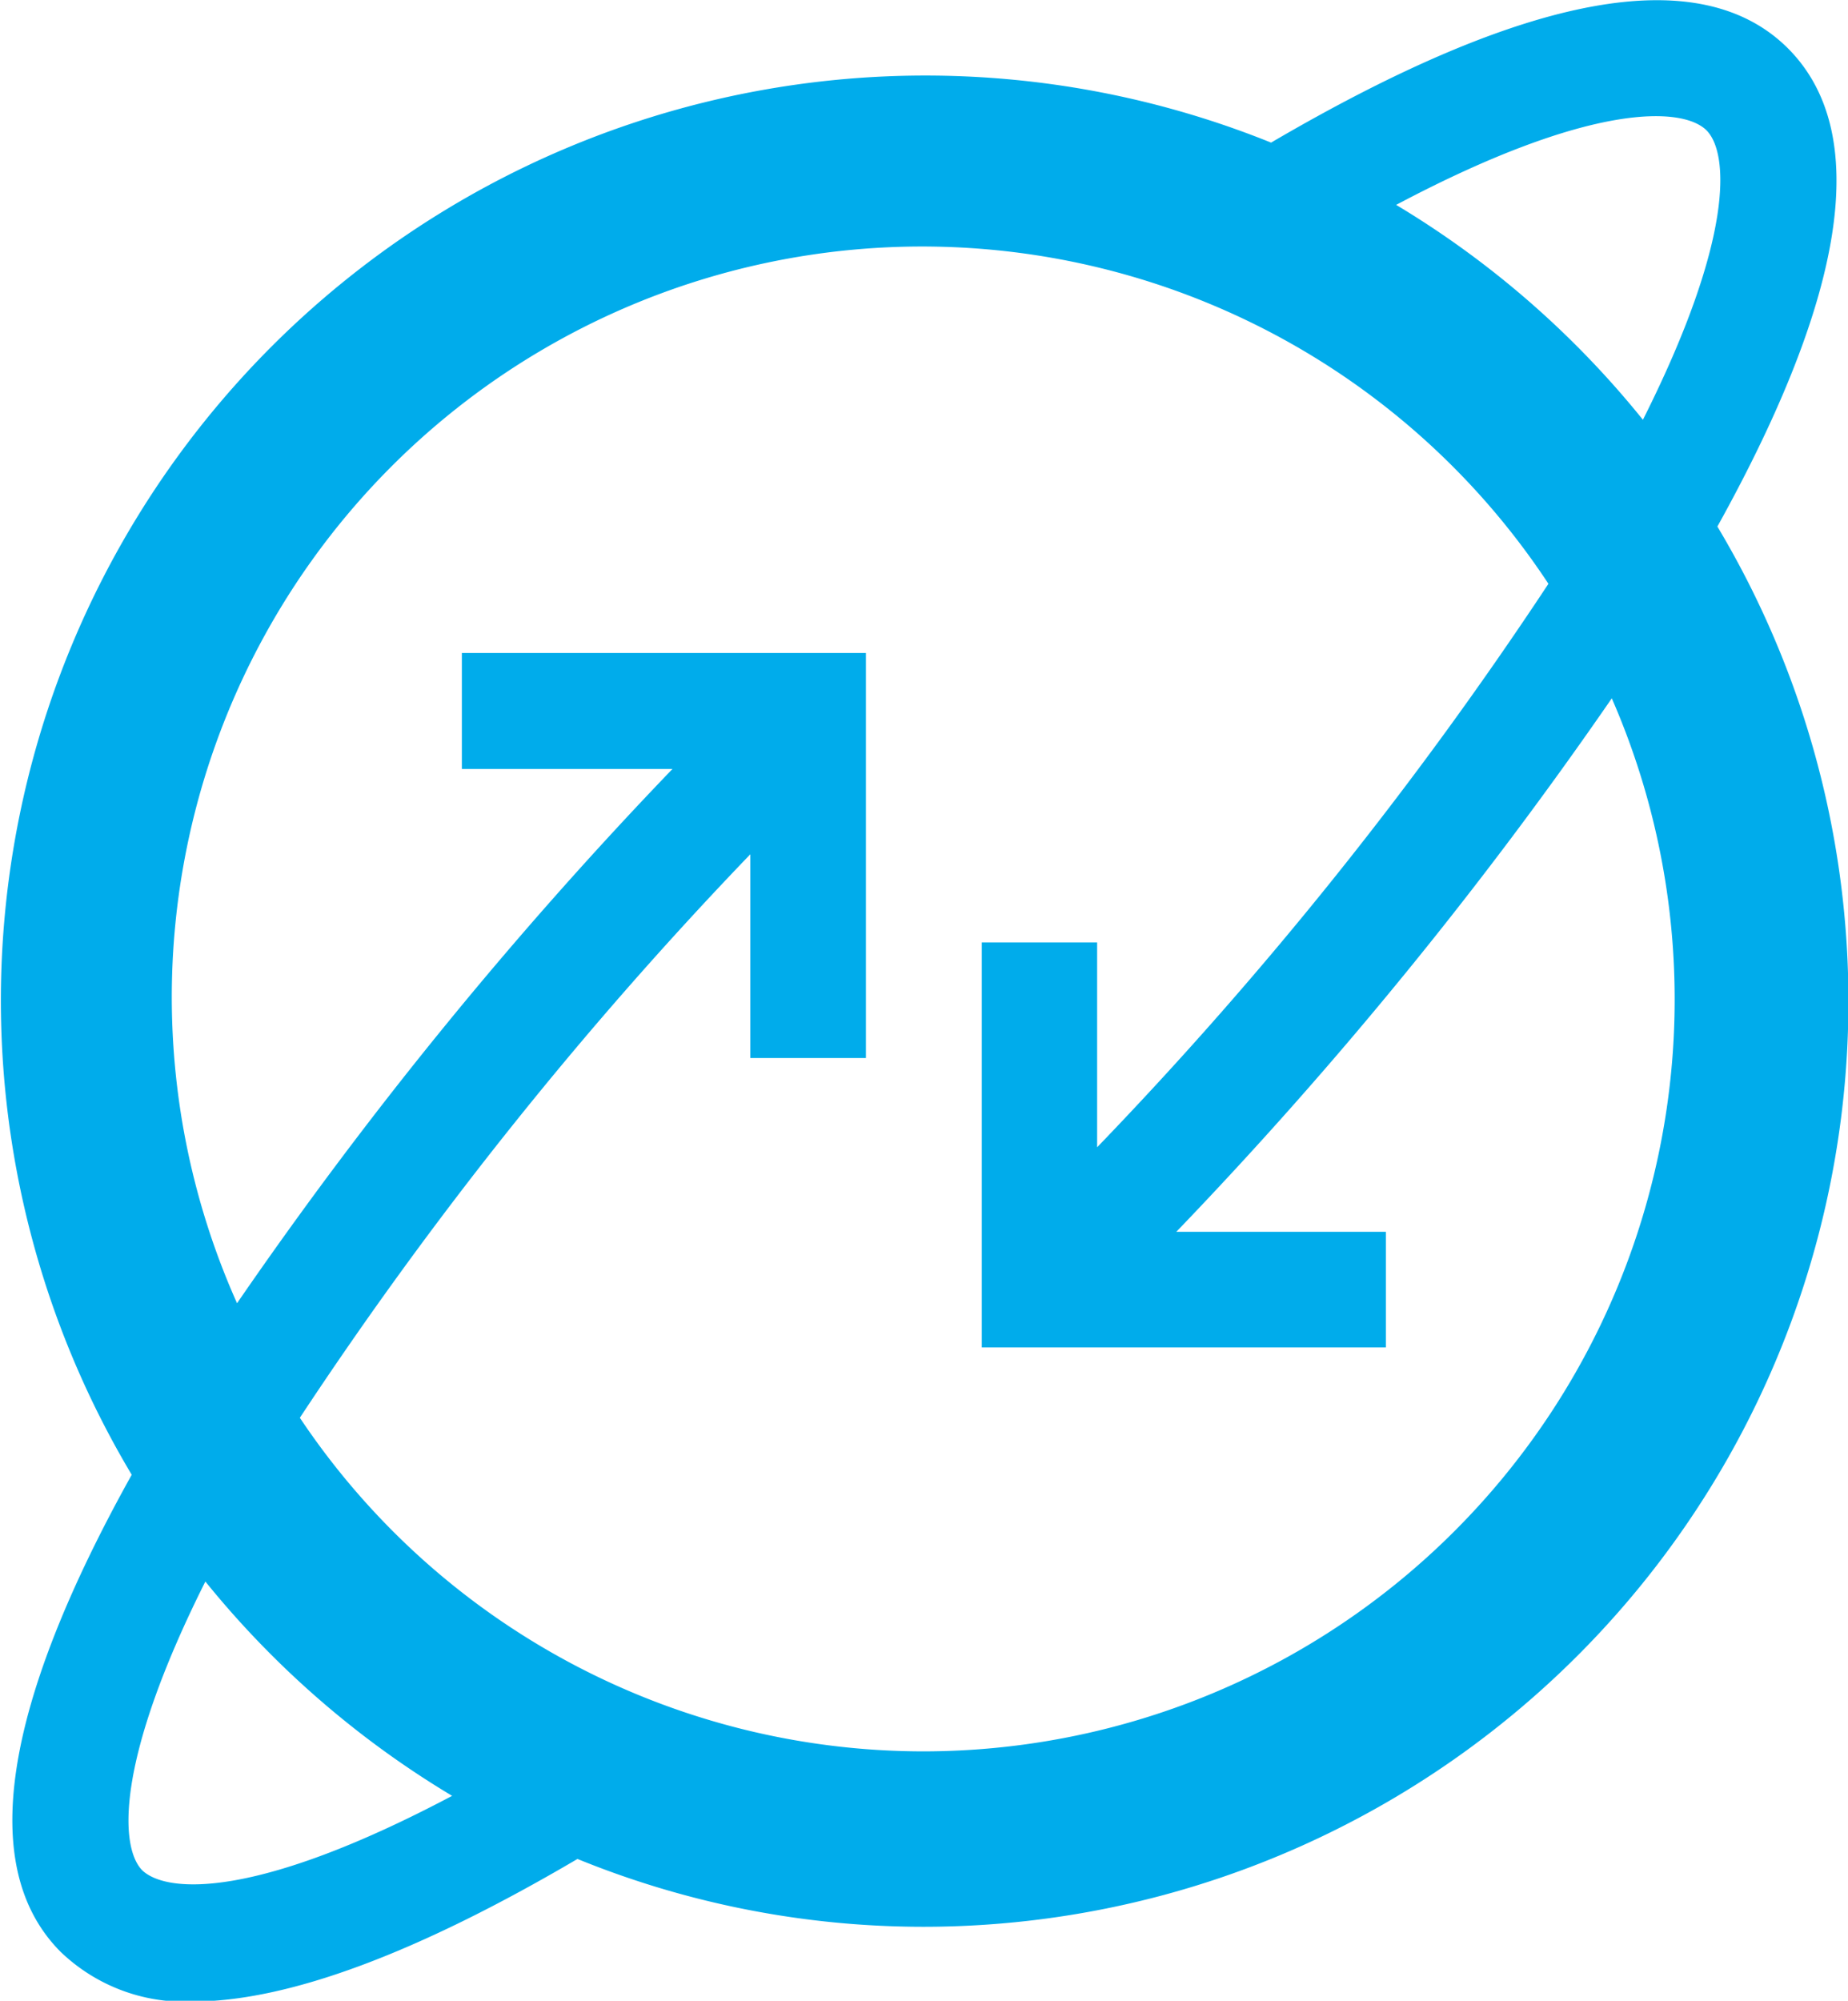 <svg xmlns="http://www.w3.org/2000/svg" viewBox="0 0 66.5 71.97"><defs><style>.cls-1{fill:#00aceb;}</style></defs><g id="Layer_2" data-name="Layer 2"><g id="Layer_5" data-name="Layer 5"><path class="cls-1" d="M64.35,1.75h0c-3.16-3.17-9.42-2-18.61,3.38a33.27,33.27,0,0,0-41,47.92C.06,61.45-.8,67.22,2.18,70.21h0A6.44,6.44,0,0,0,6.92,72c3.42,0,8.06-1.72,13.86-5.13a33,33,0,0,0,12.47,2.44A33.29,33.29,0,0,0,61.8,18.94C66.47,10.53,67.33,4.75,64.35,1.75ZM61.41,4.69h0c.8.81,1,3.87-2.29,10.41a33.56,33.56,0,0,0-8.88-7.73C57.3,3.63,60.57,3.85,61.41,4.69ZM5.12,67.28h0c-.8-.81-1-3.87,2.27-10.39a33.64,33.64,0,0,0,8.88,7.71C9.22,68.33,6,68.11,5.12,67.28ZM33.25,63A27,27,0,0,1,10.79,51,142.37,142.37,0,0,1,27,30.73v7.33h4.16V23.49H16.62v4.17H24.2A151.92,151.92,0,0,0,8.53,46.88,27,27,0,0,1,55.72,21,142,142,0,0,1,39.48,41.27V33.9H35.33V48.47H49.87V44.31H42.33A152.93,152.93,0,0,0,58,25.12,27.05,27.05,0,0,1,33.25,63Z"/></g></g></svg>